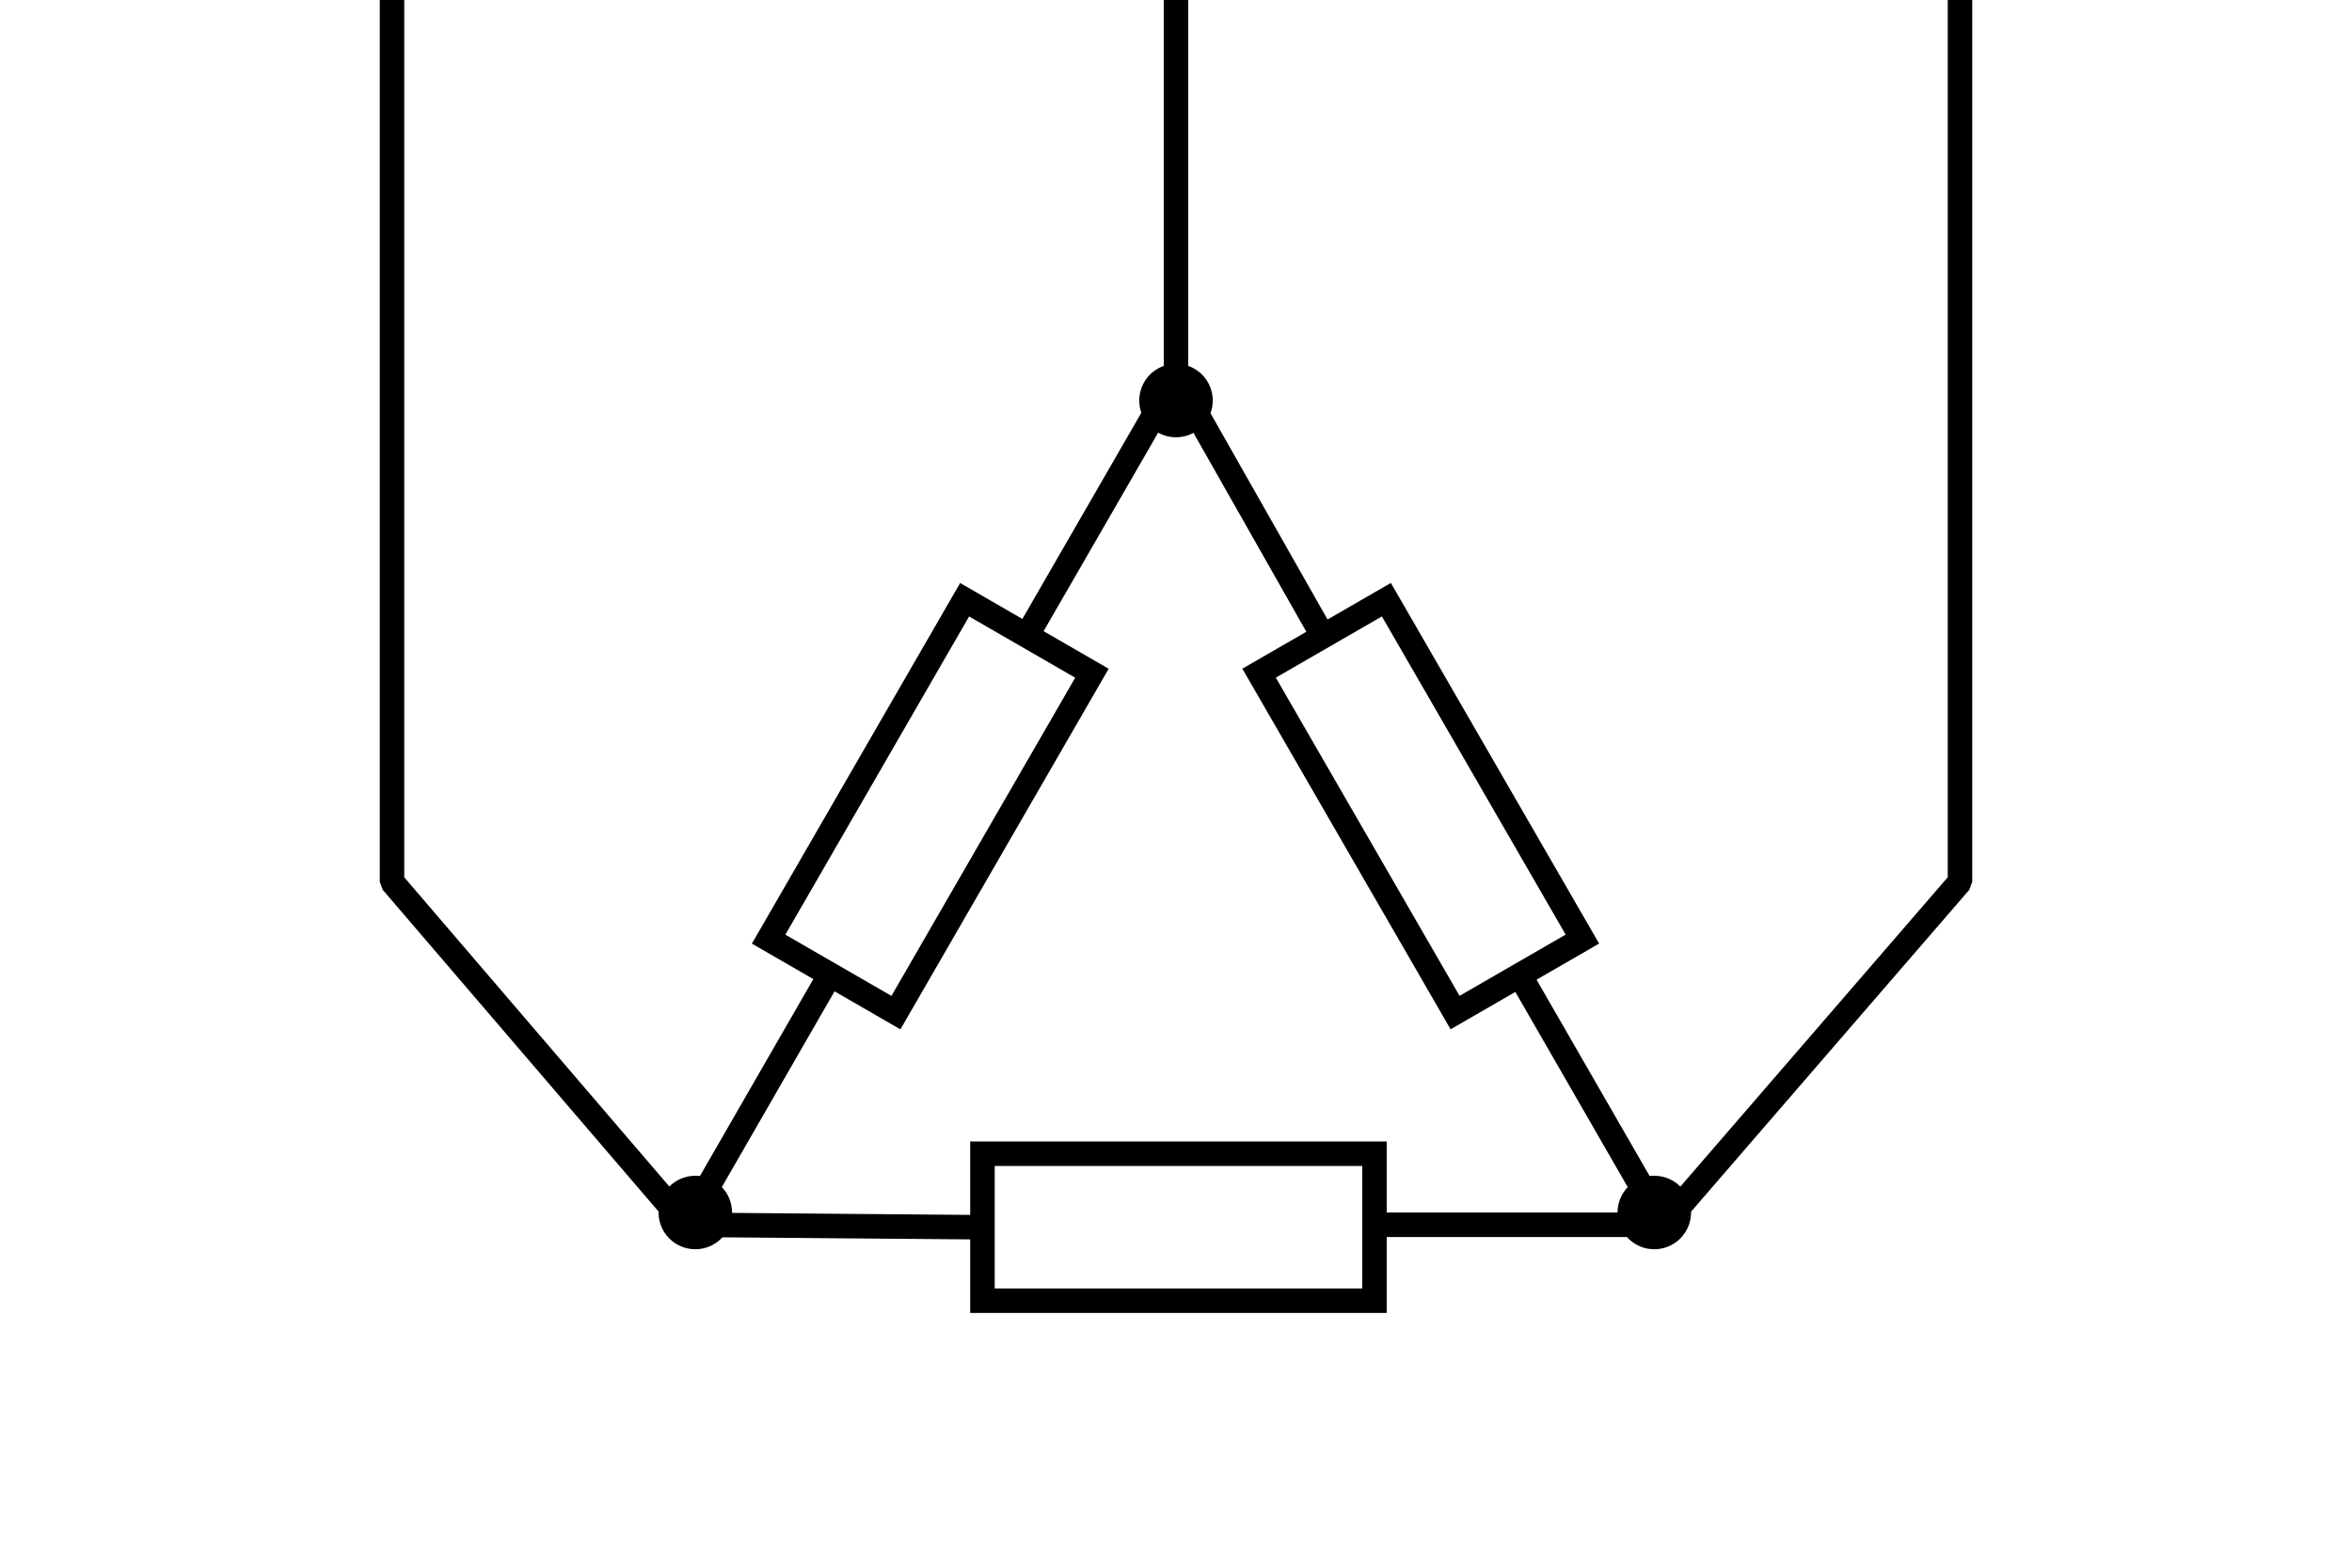 <?xml version="1.0" encoding="UTF-8" standalone="no"?>
<!--Generator: Adobe Illustrator 27.0.1, SVG Export Plug-In . SVG Version: 6.00 Build 0)-->

<svg
   version="1.1"
   id="svg256"
   x="0px"
   y="0px"
   viewBox="0 0 96 64"
   style="enable-background:new 0 0 96 64;"
   xml:space="preserve"
   sodipodi:docname="load_3D.svg"
   width="96"
   height="64"
   inkscape:version="1.2.2 (732a01da63, 2022-12-09)"
   xmlns:inkscape="http://www.inkscape.org/namespaces/inkscape"
   xmlns:sodipodi="http://sodipodi.sourceforge.net/DTD/sodipodi-0.dtd"
   xmlns:xlink="http://www.w3.org/1999/xlink"
   xmlns="http://www.w3.org/2000/svg"
   xmlns:svg="http://www.w3.org/2000/svg">
  <defs
   id="defs2826"><linearGradient
   id="linearGradient17581"
   inkscape:swatch="solid"><stop
     style="stop-color:#000000;stop-opacity:1;"
     offset="0"
     id="stop17579" /></linearGradient><linearGradient
   id="linearGradient17573"
   inkscape:swatch="solid"><stop
     style="stop-color:#000000;stop-opacity:1;"
     offset="0"
     id="stop17571" /></linearGradient><linearGradient
   id="linearGradient17565"
   inkscape:swatch="solid"><stop
     style="stop-color:#000000;stop-opacity:1;"
     offset="0"
     id="stop17563" /></linearGradient><linearGradient
   id="linearGradient17557"
   inkscape:swatch="solid"><stop
     style="stop-color:#000000;stop-opacity:1;"
     offset="0"
     id="stop17555" /></linearGradient><linearGradient
   id="linearGradient17551"
   inkscape:swatch="solid"><stop
     style="stop-color:#000000;stop-opacity:1;"
     offset="0"
     id="stop17549" /></linearGradient>
    <linearGradient
   id="linearGradient938"
   inkscape:swatch="solid">
      <stop
   style="stop-color:#000000;stop-opacity:1;"
   offset="0"
   id="stop936" />
    </linearGradient>
    
  <linearGradient
   inkscape:collect="always"
   xlink:href="#linearGradient17557"
   id="linearGradient17559"
   x1="10.625"
   y1="23.35"
   x2="20"
   y2="23.35"
   gradientUnits="userSpaceOnUse" /><linearGradient
   inkscape:collect="always"
   xlink:href="#linearGradient17573"
   id="linearGradient17575"
   x1="64"
   y1="17.35"
   x2="77.75"
   y2="17.35"
   gradientUnits="userSpaceOnUse" /><linearGradient
   inkscape:collect="always"
   xlink:href="#linearGradient17581"
   id="linearGradient17583"
   x1="48"
   y1="6.05"
   x2="48"
   y2="6.05"
   gradientUnits="userSpaceOnUse" /><linearGradient
   id="path15631-0_00000133509568988937448760000003860345801510719877_"
   gradientUnits="userSpaceOnUse"
   x1="69.875"
   y1="16.665"
   x2="73.75"
   y2="16.665"
   gradientTransform="matrix(1,0,0,-1,-23.812,32.998)">
	<stop
   offset="0"
   style="stop-color:#000000"
   id="stop16467" />
	<stop
   offset="1"
   style="stop-color:#000000"
   id="stop16469" />
</linearGradient><linearGradient
   id="path15631-0_00000133509568988937448760000003860345801510719877_-8"
   gradientUnits="userSpaceOnUse"
   x1="69.875"
   y1="16.665"
   x2="73.75"
   y2="16.665"
   gradientTransform="matrix(1,0,0,-1,-43.433,66.146)">
	<stop
   offset="0"
   style="stop-color:#000000"
   id="stop16467-6" />
	<stop
   offset="1"
   style="stop-color:#000000"
   id="stop16469-0" />
</linearGradient><linearGradient
   id="path15631-0_00000133509568988937448760000003860345801510719877_-3"
   gradientUnits="userSpaceOnUse"
   x1="69.875"
   y1="16.665"
   x2="73.75"
   y2="16.665"
   gradientTransform="matrix(1,0,0,-1,-4.291,66.146)">
	<stop
   offset="0"
   style="stop-color:#000000"
   id="stop16467-2" />
	<stop
   offset="1"
   style="stop-color:#000000"
   id="stop16469-06" />
</linearGradient></defs>
  <style
   type="text/css"
   id="style2784">
    .st0{fill:none;stroke:#000000;stroke-miterlimit:10;}
	.st1{fill:none;stroke:#000000;stroke-linecap:round;stroke-miterlimit:10;}
	.st2{fill:none;stroke:#000000;stroke-width:1;stroke-miterlimit:10;}
	.st3{fill:none;}

		.st4{fill:url(#path1260_00000121280983489506120140000008133695236072139153_);stroke:url(#path1260_00000120544421186774141520000005582632147648505784_);stroke-linecap:round;stroke-linejoin:bevel;}

		.st5{fill:none;stroke:url(#path1274_00000062182938025354381810000015911430523878259852_);stroke-linecap:round;stroke-linejoin:bevel;}
  </style>
  <sodipodi:namedview
   bordercolor="#666666"
   borderopacity="1"
   gridtolerance="10"
   guidetolerance="10"
   id="namedview258"
   inkscape:bbox-nodes="false"
   inkscape:bbox-paths="false"
   inkscape:current-layer="svg256"
   inkscape:cx="41"
   inkscape:cy="40.625"
   inkscape:deskcolor="#d1d1d1"
   inkscape:document-rotation="0"
   inkscape:pagecheckerboard="0"
   inkscape:pageopacity="0"
   inkscape:pageshadow="2"
   inkscape:showpageshadow="2"
   inkscape:snap-bbox="true"
   inkscape:snap-bbox-midpoints="false"
   inkscape:snap-global="true"
   inkscape:snap-page="true"
   inkscape:window-height="1009"
   inkscape:window-maximized="1"
   inkscape:window-width="1920"
   inkscape:window-x="1912"
   inkscape:window-y="-8"
   inkscape:zoom="8"
   objecttolerance="10"
   pagecolor="#ffffff"
   showgrid="true" />
  <path
   id="path5"
   class="st0"
   d="M 48,15.4" />
  
  <path
   id="path9"
   class="st0"
   d="M-5.2,16.7" />
  <path
   id="path11"
   class="st1"
   d="M 27.9,27.3" />
  <g
   id="g39"
   transform="translate(0,3.3)">
    <line
   id="line13"
   class="st1"
   x1="67.9"
   y1="46.7"
   x2="56.5"
   y2="46.7" />
    <rect
   id="rect15"
   x="40.1"
   y="43.8"
   class="st0"
   width="16"
   height="6" />
    <path
   id="path17"
   class="st0"
   d="M 63.8,39.3" />
    <path
   id="path19"
   class="st0"
   d="M 39.8,12.1" />
    <line
   id="line21"
   class="st1"
   x1="39.9"
   y1="46.8"
   x2="28"
   y2="46.7" />
    <line
   id="line23"
   class="st1"
   x1="67.9"
   y1="46.7"
   x2="62.2"
   y2="36.8" />
    <rect
   id="rect25"
   x="55"
   y="21.6"
   transform="matrix(0.866,-0.5,0.5,0.866,-7.039,32.976)"
   class="st2"
   width="6"
   height="16" />
    <path
   id="path27"
   class="st0"
   d="M 53.9,22.4" />
    <line
   id="line29"
   class="st1"
   x1="53.9"
   y1="22.5"
   x2="48"
   y2="12.1" />
    <line
   id="line31"
   class="st1"
   x1="28"
   y1="46.7"
   x2="33.7"
   y2="36.8" />
    <rect
   id="rect33"
   x="30"
   y="26.6"
   transform="matrix(0.5,-0.866,0.866,0.5,-6.663,47.72)"
   class="st2"
   width="16"
   height="6" />
    <path
   id="path35"
   class="st0"
   d="M 42.1,22.4" />
    <line
   id="line37"
   class="st1"
   x1="42"
   y1="22.5"
   x2="48"
   y2="12.1" />
  </g>
  
  <line
   id="line47"
   class="st3"
   x1="59.9"
   y1="49.575"
   x2="72"
   y2="37.575" />
  <linearGradient
   id="path1260_00000018200409189569265970000001819689012739445888_"
   gradientUnits="userSpaceOnUse"
   x1="59.9"
   y1="23.19"
   x2="64"
   y2="23.19"
   gradientTransform="matrix(1 0 0 -1 0 63.89)">
    <stop
   offset="0"
   style="stop-color:#000000"
   id="stop2808" />
    <stop
   offset="1"
   style="stop-color:#000000"
   id="stop2810" />
  </linearGradient>
  <linearGradient
   id="path1260_00000011746147046996022470000001347885522979294646_"
   gradientUnits="userSpaceOnUse"
   x1="59.9"
   y1="23.19"
   x2="64"
   y2="23.19"
   gradientTransform="matrix(1 0 0 -1 0 63.89)">
    <stop
   offset="0"
   style="stop-color:#000000"
   id="stop2813" />
    <stop
   offset="1"
   style="stop-color:#000000"
   id="stop2815" />
  </linearGradient>
  
  <linearGradient
   id="path1274_00000048476300407784081350000013588081730557346194_"
   gradientUnits="userSpaceOnUse"
   x1="15.9"
   y1="23.19"
   x2="20"
   y2="23.19"
   gradientTransform="matrix(1 0 0 -1 0 63.89)">
    <stop
   offset="0"
   style="stop-color:#000000"
   id="stop2819" />
    <stop
   offset="1"
   style="stop-color:#000000"
   id="stop2821" />
  </linearGradient>
  
  
<path
   style="fill:none;fill-opacity:1;stroke:url(#linearGradient17559);stroke-linejoin:bevel"
   d="M 28,50 16,36 V 0"
   id="path17184"
   sodipodi:nodetypes="ccc" /><path
   style="fill:none;stroke:url(#linearGradient17575);stroke-linejoin:bevel"
   d="M 67.9,50 80,36 V 0"
   id="path17569"
   sodipodi:nodetypes="ccc" /><path
   style="fill:none;stroke:url(#linearGradient17583);stroke-linejoin:bevel"
   d="M 48,15.4 V 0"
   id="path17577"
   sodipodi:nodetypes="cc" /><circle
   id="path15631-0"
   style="fill:url(#path15631-0_00000133509568988937448760000003860345801510719877_)"
   cx="48"
   cy="16.352"
   r="1.5" /><circle
   id="path15631-0-5"
   style="fill:url(#path15631-0_00000133509568988937448760000003860345801510719877_-8)"
   cx="28.38"
   cy="49.5"
   r="1.5" /><circle
   id="path15631-0-1"
   style="fill:url(#path15631-0_00000133509568988937448760000003860345801510719877_-3)"
   cx="67.522"
   cy="49.5"
   r="1.5" /></svg>
